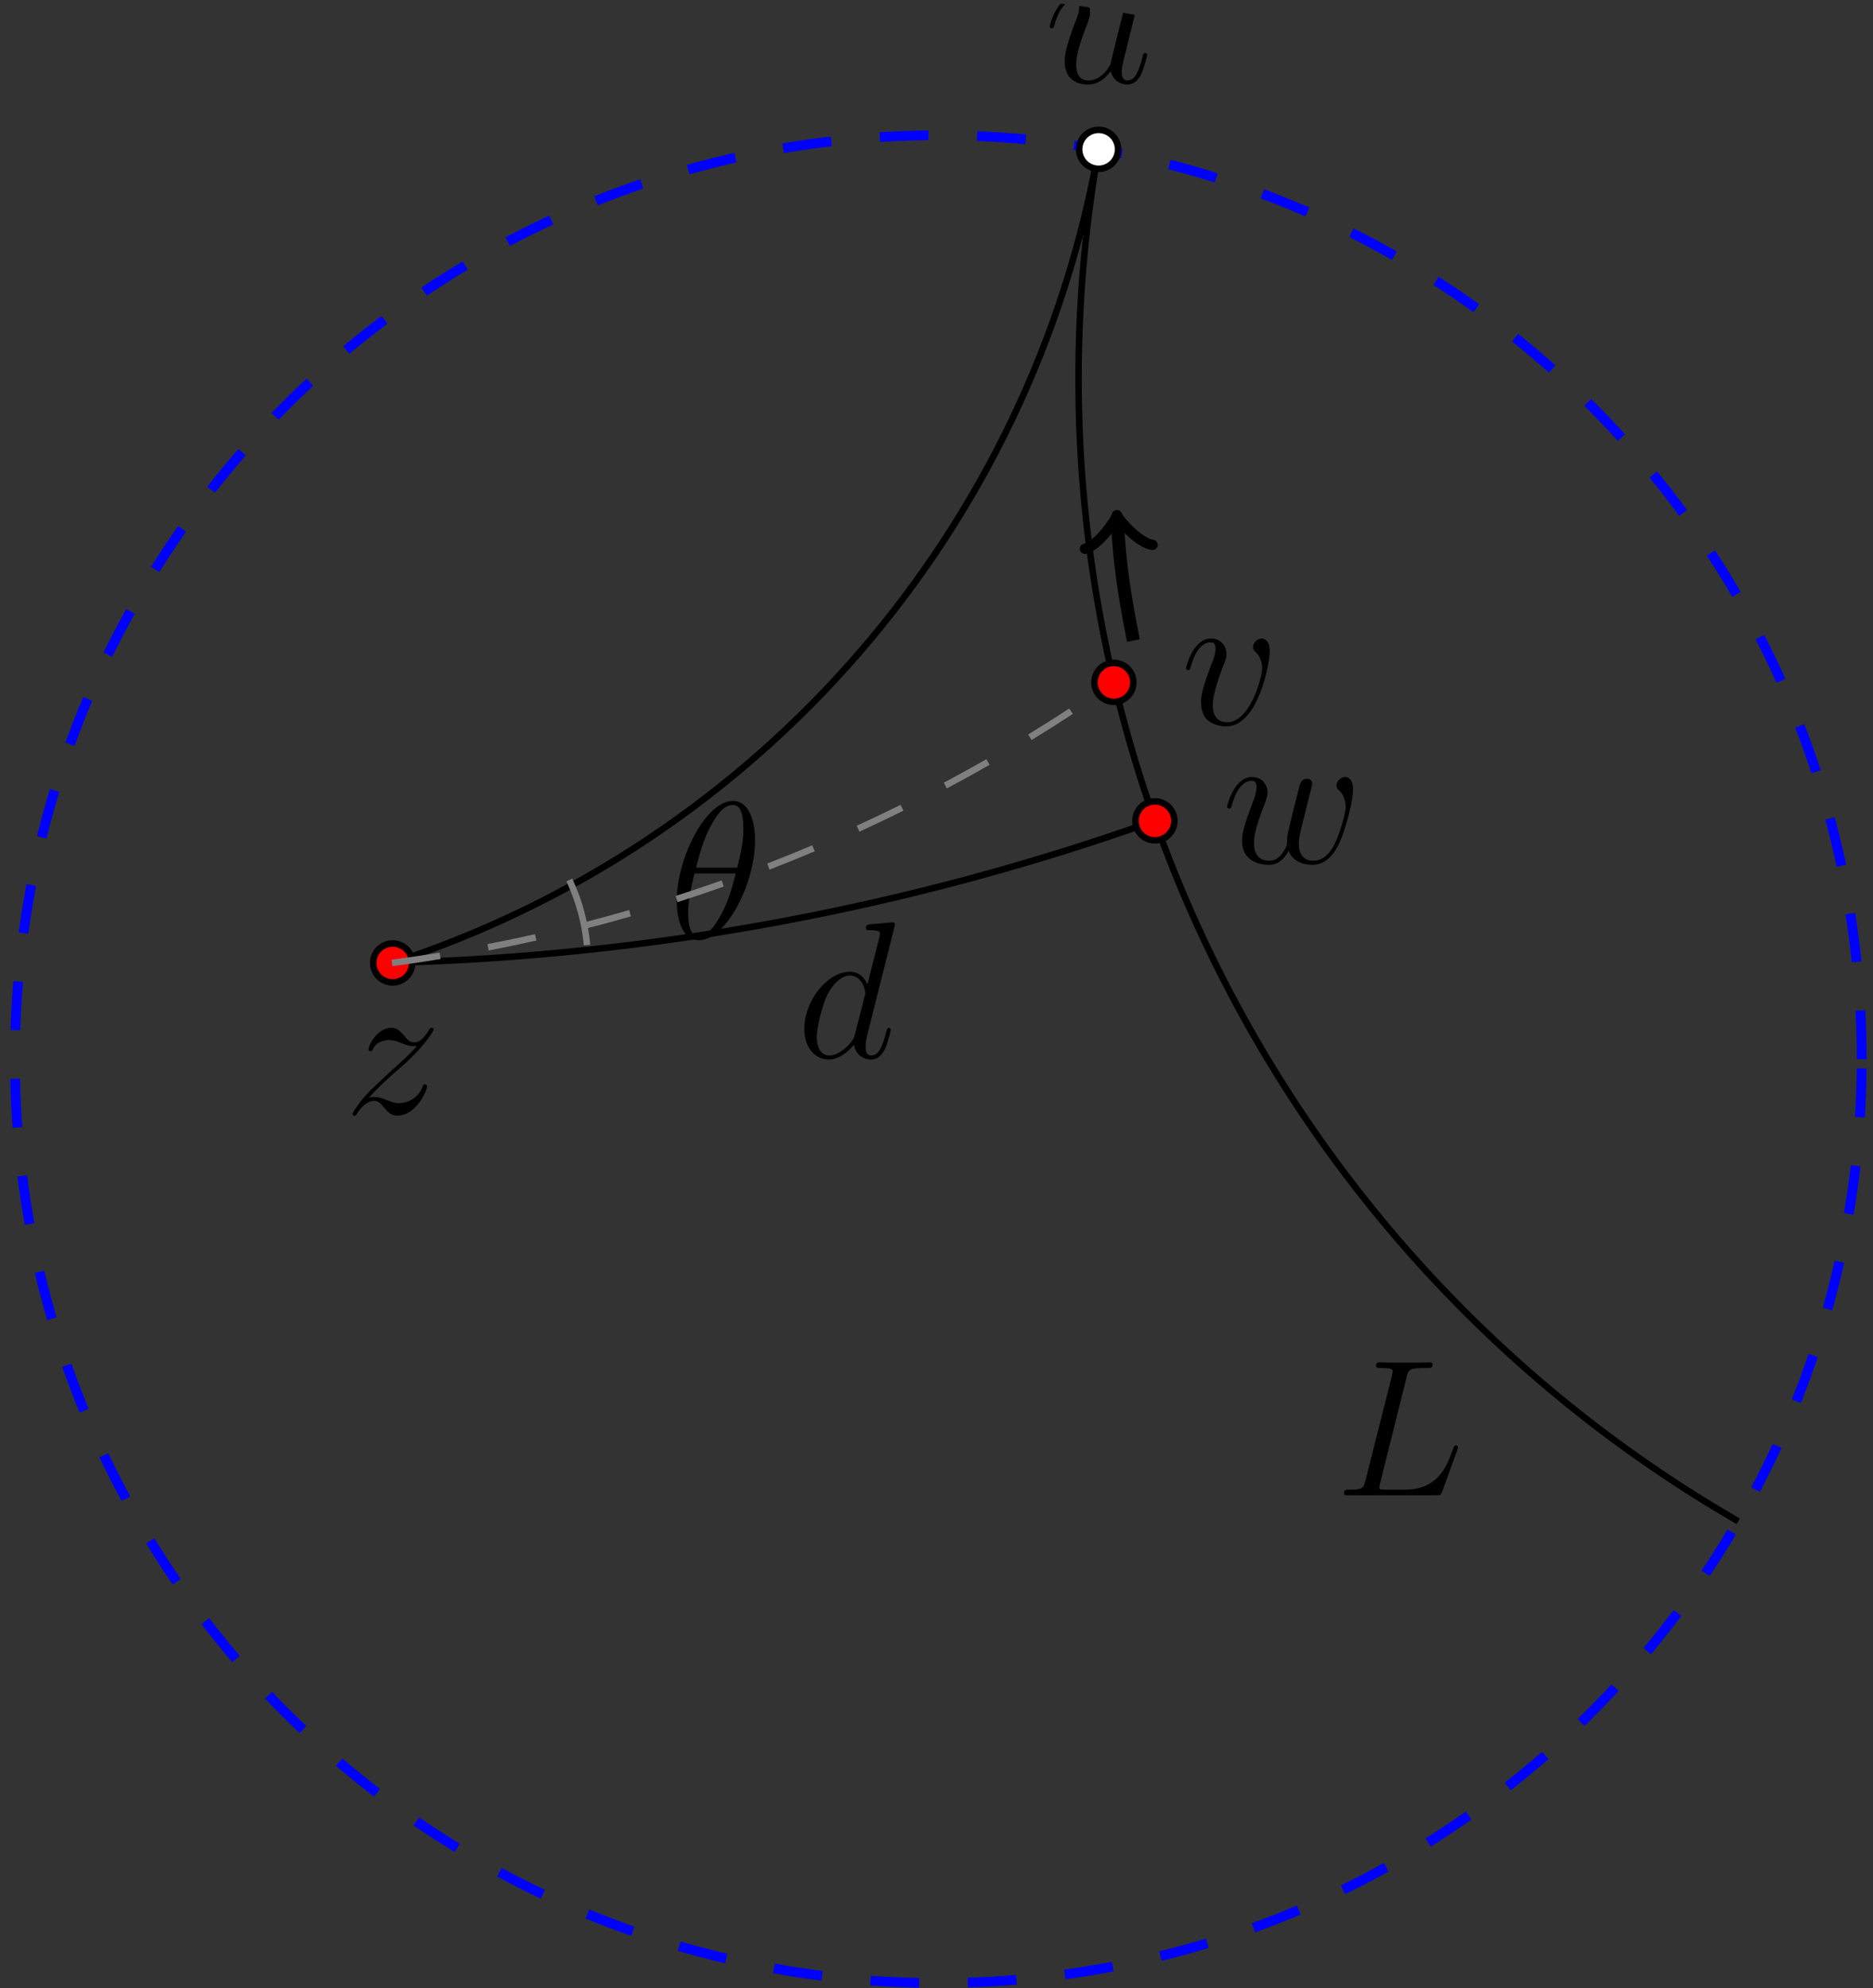 <?xml version="1.0" encoding="UTF-8"?>
<svg xmlns="http://www.w3.org/2000/svg" xmlns:xlink="http://www.w3.org/1999/xlink" width="115pt" height="122pt" viewBox="0 0 115 122" version="1.1">
<rect x="0" y="0" width="115" height="122" fill="#333333" stroke="none"/>
<defs>
<g>
<symbol overflow="visible" id="glyph0-0">
<path style="stroke:none;" d=""/>
</symbol>
<symbol overflow="visible" id="glyph0-1">
<path style="stroke:none;" d="M 1.516 -0.969 C 2.031 -1.547 2.453 -1.922 3.047 -2.469 C 3.766 -3.078 4.078 -3.375 4.25 -3.562 C 5.078 -4.391 5.5 -5.078 5.5 -5.172 C 5.5 -5.266 5.406 -5.266 5.375 -5.266 C 5.297 -5.266 5.266 -5.219 5.219 -5.141 C 4.906 -4.625 4.625 -4.375 4.312 -4.375 C 4.062 -4.375 3.938 -4.484 3.703 -4.766 C 3.453 -5.062 3.25 -5.266 2.906 -5.266 C 2.031 -5.266 1.5 -4.188 1.5 -3.938 C 1.5 -3.891 1.516 -3.828 1.625 -3.828 C 1.719 -3.828 1.734 -3.875 1.766 -3.953 C 1.969 -4.438 2.547 -4.516 2.766 -4.516 C 3.031 -4.516 3.266 -4.438 3.516 -4.328 C 3.969 -4.141 4.156 -4.141 4.281 -4.141 C 4.359 -4.141 4.406 -4.141 4.469 -4.141 C 4.078 -3.688 3.438 -3.109 2.891 -2.625 L 1.688 -1.5 C 0.953 -0.766 0.516 -0.062 0.516 0.031 C 0.516 0.094 0.578 0.125 0.641 0.125 C 0.719 0.125 0.734 0.109 0.812 -0.031 C 1 -0.328 1.391 -0.781 1.828 -0.781 C 2.078 -0.781 2.203 -0.688 2.438 -0.391 C 2.672 -0.125 2.875 0.125 3.25 0.125 C 4.422 0.125 5.094 -1.406 5.094 -1.672 C 5.094 -1.719 5.078 -1.797 4.953 -1.797 C 4.859 -1.797 4.859 -1.75 4.812 -1.625 C 4.547 -0.922 3.844 -0.641 3.375 -0.641 C 3.125 -0.641 2.891 -0.719 2.641 -0.828 C 2.156 -1.016 2.031 -1.016 1.875 -1.016 C 1.75 -1.016 1.625 -1.016 1.516 -0.969 Z M 1.516 -0.969 "/>
</symbol>
<symbol overflow="visible" id="glyph0-2">
<path style="stroke:none;" d="M 4.109 -0.734 C 4.375 -0.016 5.109 0.125 5.562 0.125 C 6.484 0.125 7.016 -0.672 7.344 -1.5 C 7.625 -2.188 8.062 -3.766 8.062 -4.469 C 8.062 -5.203 7.703 -5.266 7.594 -5.266 C 7.297 -5.266 7.047 -4.984 7.047 -4.75 C 7.047 -4.609 7.125 -4.516 7.188 -4.469 C 7.297 -4.359 7.609 -4.047 7.609 -3.422 C 7.609 -3.016 7.266 -1.891 7.016 -1.328 C 6.688 -0.594 6.234 -0.125 5.625 -0.125 C 4.953 -0.125 4.734 -0.625 4.734 -1.172 C 4.734 -1.516 4.844 -1.938 4.891 -2.141 L 5.391 -4.141 C 5.453 -4.391 5.562 -4.812 5.562 -4.859 C 5.562 -5.031 5.422 -5.156 5.234 -5.156 C 4.891 -5.156 4.812 -4.859 4.734 -4.562 C 4.609 -4.094 4.109 -2.078 4.062 -1.812 C 4.016 -1.609 4.016 -1.484 4.016 -1.219 C 4.016 -0.938 3.641 -0.484 3.625 -0.453 C 3.484 -0.328 3.297 -0.125 2.922 -0.125 C 1.984 -0.125 1.984 -1.016 1.984 -1.219 C 1.984 -1.609 2.062 -2.125 2.609 -3.547 C 2.75 -3.922 2.812 -4.078 2.812 -4.312 C 2.812 -4.812 2.453 -5.266 1.859 -5.266 C 0.766 -5.266 0.328 -3.531 0.328 -3.438 C 0.328 -3.391 0.375 -3.328 0.453 -3.328 C 0.562 -3.328 0.578 -3.375 0.625 -3.547 C 0.922 -4.609 1.391 -5.031 1.828 -5.031 C 1.953 -5.031 2.141 -5.016 2.141 -4.641 C 2.141 -4.578 2.141 -4.328 1.938 -3.797 C 1.375 -2.312 1.25 -1.812 1.25 -1.359 C 1.25 -0.109 2.281 0.125 2.891 0.125 C 3.094 0.125 3.641 0.125 4.109 -0.734 Z M 4.109 -0.734 "/>
</symbol>
<symbol overflow="visible" id="glyph0-3">
<path style="stroke:none;" d="M 4.078 -0.688 C 4.234 -0.031 4.812 0.125 5.094 0.125 C 5.469 0.125 5.766 -0.125 5.953 -0.531 C 6.156 -0.969 6.312 -1.672 6.312 -1.703 C 6.312 -1.766 6.266 -1.812 6.188 -1.812 C 6.078 -1.812 6.078 -1.75 6.031 -1.578 C 5.812 -0.75 5.594 -0.125 5.109 -0.125 C 4.75 -0.125 4.75 -0.516 4.75 -0.672 C 4.75 -0.938 4.797 -1.062 4.906 -1.562 C 5 -1.891 5.078 -2.219 5.156 -2.547 L 5.641 -4.5 C 5.719 -4.797 5.719 -4.812 5.719 -4.859 C 5.719 -5.031 5.578 -5.156 5.406 -5.156 C 5.062 -5.156 4.969 -4.859 4.906 -4.547 C 4.781 -4.094 4.141 -1.516 4.047 -1.094 C 4.047 -1.094 3.578 -0.125 2.703 -0.125 C 2.078 -0.125 1.953 -0.656 1.953 -1.094 C 1.953 -1.781 2.297 -2.734 2.609 -3.531 C 2.75 -3.922 2.812 -4.078 2.812 -4.312 C 2.812 -4.828 2.438 -5.266 1.859 -5.266 C 0.766 -5.266 0.328 -3.531 0.328 -3.438 C 0.328 -3.391 0.375 -3.328 0.453 -3.328 C 0.562 -3.328 0.578 -3.375 0.625 -3.547 C 0.906 -4.578 1.375 -5.031 1.828 -5.031 C 1.953 -5.031 2.141 -5.016 2.141 -4.641 C 2.141 -4.328 2.016 -3.984 1.828 -3.531 C 1.297 -2.109 1.25 -1.656 1.25 -1.297 C 1.25 -0.078 2.156 0.125 2.656 0.125 C 3.422 0.125 3.844 -0.406 4.078 -0.688 Z M 4.078 -0.688 "/>
</symbol>
<symbol overflow="visible" id="glyph0-4">
<path style="stroke:none;" d="M 5.297 -6.016 C 5.297 -7.234 4.906 -8.422 3.938 -8.422 C 2.266 -8.422 0.484 -4.906 0.484 -2.281 C 0.484 -1.734 0.594 0.125 1.859 0.125 C 3.484 0.125 5.297 -3.297 5.297 -6.016 Z M 1.672 -4.328 C 1.859 -5.031 2.109 -6.031 2.578 -6.891 C 2.969 -7.609 3.391 -8.172 3.922 -8.172 C 4.312 -8.172 4.578 -7.844 4.578 -6.688 C 4.578 -6.266 4.547 -5.672 4.203 -4.328 Z M 4.109 -3.969 C 3.812 -2.797 3.562 -2.047 3.125 -1.297 C 2.781 -0.688 2.359 -0.125 1.859 -0.125 C 1.5 -0.125 1.188 -0.406 1.188 -1.594 C 1.188 -2.359 1.391 -3.172 1.578 -3.969 Z M 4.109 -3.969 "/>
</symbol>
<symbol overflow="visible" id="glyph0-5">
<path style="stroke:none;" d="M 5.469 -4.469 C 5.469 -5.219 5.078 -5.266 4.984 -5.266 C 4.703 -5.266 4.438 -4.984 4.438 -4.75 C 4.438 -4.609 4.516 -4.516 4.562 -4.469 C 4.688 -4.359 5 -4.047 5 -3.422 C 5 -2.922 4.281 -0.125 2.844 -0.125 C 2.109 -0.125 1.969 -0.734 1.969 -1.172 C 1.969 -1.766 2.25 -2.609 2.562 -3.469 C 2.766 -3.953 2.812 -4.078 2.812 -4.312 C 2.812 -4.812 2.453 -5.266 1.859 -5.266 C 0.766 -5.266 0.328 -3.531 0.328 -3.438 C 0.328 -3.391 0.375 -3.328 0.453 -3.328 C 0.562 -3.328 0.578 -3.375 0.625 -3.547 C 0.906 -4.578 1.375 -5.031 1.828 -5.031 C 1.938 -5.031 2.141 -5.031 2.141 -4.641 C 2.141 -4.328 2.016 -3.984 1.828 -3.531 C 1.25 -2 1.25 -1.625 1.25 -1.344 C 1.25 -1.078 1.297 -0.578 1.656 -0.25 C 2.094 0.125 2.688 0.125 2.797 0.125 C 4.781 0.125 5.469 -3.797 5.469 -4.469 Z M 5.469 -4.469 "/>
</symbol>
<symbol overflow="visible" id="glyph0-6">
<path style="stroke:none;" d="M 6.016 -8 C 6.031 -8.047 6.047 -8.109 6.047 -8.172 C 6.047 -8.297 5.922 -8.297 5.906 -8.297 C 5.891 -8.297 5.312 -8.25 5.25 -8.234 C 5.047 -8.219 4.859 -8.203 4.656 -8.188 C 4.344 -8.156 4.266 -8.156 4.266 -7.938 C 4.266 -7.812 4.359 -7.812 4.531 -7.812 C 5.109 -7.812 5.125 -7.703 5.125 -7.594 C 5.125 -7.516 5.109 -7.422 5.094 -7.391 L 4.359 -4.484 C 4.234 -4.797 3.906 -5.266 3.281 -5.266 C 1.938 -5.266 0.484 -3.531 0.484 -1.75 C 0.484 -0.578 1.172 0.125 1.984 0.125 C 2.641 0.125 3.203 -0.391 3.531 -0.781 C 3.656 -0.078 4.219 0.125 4.578 0.125 C 4.938 0.125 5.219 -0.094 5.438 -0.531 C 5.625 -0.938 5.797 -1.656 5.797 -1.703 C 5.797 -1.766 5.75 -1.812 5.672 -1.812 C 5.562 -1.812 5.562 -1.75 5.516 -1.578 C 5.328 -0.875 5.109 -0.125 4.609 -0.125 C 4.266 -0.125 4.25 -0.438 4.25 -0.672 C 4.25 -0.719 4.25 -0.969 4.328 -1.297 Z M 3.594 -1.422 C 3.531 -1.219 3.531 -1.188 3.375 -0.969 C 3.109 -0.641 2.578 -0.125 2.016 -0.125 C 1.531 -0.125 1.25 -0.562 1.25 -1.266 C 1.25 -1.922 1.625 -3.266 1.859 -3.766 C 2.266 -4.609 2.828 -5.031 3.281 -5.031 C 4.078 -5.031 4.234 -4.047 4.234 -3.953 C 4.234 -3.938 4.203 -3.797 4.188 -3.766 Z M 3.594 -1.422 "/>
</symbol>
<symbol overflow="visible" id="glyph0-7">
<path style="stroke:none;" d="M 4.391 -7.25 C 4.5 -7.703 4.531 -7.812 5.578 -7.812 C 5.906 -7.812 5.984 -7.812 5.984 -8.047 C 5.984 -8.156 5.859 -8.156 5.812 -8.156 C 5.562 -8.156 5.297 -8.141 5.062 -8.141 L 3.453 -8.141 C 3.234 -8.141 2.969 -8.156 2.734 -8.156 C 2.641 -8.156 2.516 -8.156 2.516 -7.938 C 2.516 -7.812 2.625 -7.812 2.797 -7.812 C 3.531 -7.812 3.531 -7.719 3.531 -7.594 C 3.531 -7.562 3.531 -7.5 3.484 -7.312 L 1.859 -0.891 C 1.75 -0.469 1.734 -0.344 0.891 -0.344 C 0.672 -0.344 0.547 -0.344 0.547 -0.125 C 0.547 0 0.625 0 0.859 0 L 6.219 0 C 6.484 0 6.484 -0.016 6.578 -0.234 L 7.5 -2.766 C 7.516 -2.828 7.547 -2.906 7.547 -2.938 C 7.547 -3.016 7.484 -3.062 7.422 -3.062 C 7.406 -3.062 7.344 -3.062 7.328 -3.016 C 7.297 -3 7.297 -2.969 7.203 -2.75 C 6.828 -1.703 6.281 -0.344 4.266 -0.344 L 3.125 -0.344 C 2.953 -0.344 2.922 -0.344 2.859 -0.359 C 2.719 -0.375 2.719 -0.391 2.719 -0.484 C 2.719 -0.578 2.734 -0.641 2.766 -0.75 Z M 4.391 -7.25 "/>
</symbol>
</g>
<clipPath id="clip1">
  <path d="M 60 3 L 113 3 L 113 99 L 60 99 Z M 60 3 "/>
</clipPath>
<clipPath id="clip2">
  <path d="M 122.809 64.996 C 122.809 28.988 93.617 -0.203 57.609 -0.203 C 21.602 -0.203 -7.586 28.988 -7.586 64.996 C -7.586 101.004 21.602 130.191 57.609 130.191 C 93.617 130.191 122.809 101.004 122.809 64.996 Z M 122.809 64.996 "/>
</clipPath>
<clipPath id="clip3">
  <path d="M 18 44 L 77 44 L 77 65 L 18 65 Z M 18 44 "/>
</clipPath>
<clipPath id="clip4">
  <path d="M 122.809 64.996 C 122.809 28.988 93.617 -0.203 57.609 -0.203 C 21.602 -0.203 -7.586 28.988 -7.586 64.996 C -7.586 101.004 21.602 130.191 57.609 130.191 C 93.617 130.191 122.809 101.004 122.809 64.996 Z M 122.809 64.996 "/>
</clipPath>
<clipPath id="clip5">
  <path d="M 122.809 64.996 C 122.809 28.988 93.617 -0.203 57.609 -0.203 C 21.602 -0.203 -7.586 28.988 -7.586 64.996 C -7.586 101.004 21.602 130.191 57.609 130.191 C 93.617 130.191 122.809 101.004 122.809 64.996 Z M 122.809 64.996 "/>
</clipPath>
<clipPath id="clip6">
  <path d="M 18 3 L 74 3 L 74 65 L 18 65 Z M 18 3 "/>
</clipPath>
<clipPath id="clip7">
  <path d="M 122.809 64.996 C 122.809 28.988 93.617 -0.203 57.609 -0.203 C 21.602 -0.203 -7.586 28.988 -7.586 64.996 C -7.586 101.004 21.602 130.191 57.609 130.191 C 93.617 130.191 122.809 101.004 122.809 64.996 Z M 122.809 64.996 "/>
</clipPath>
<clipPath id="clip8">
  <path d="M 22 57 L 26 57 L 26 61 L 22 61 Z M 22 57 "/>
</clipPath>
<clipPath id="clip9">
  <path d="M 122.809 64.996 C 122.809 28.988 93.617 -0.203 57.609 -0.203 C 21.602 -0.203 -7.586 28.988 -7.586 64.996 C -7.586 101.004 21.602 130.191 57.609 130.191 C 93.617 130.191 122.809 101.004 122.809 64.996 Z M 122.809 64.996 "/>
</clipPath>
<clipPath id="clip10">
  <path d="M 17 52 L 31 52 L 31 66 L 17 66 Z M 17 52 "/>
</clipPath>
<clipPath id="clip11">
  <path d="M 122.809 64.996 C 122.809 28.988 93.617 -0.203 57.609 -0.203 C 21.602 -0.203 -7.586 28.988 -7.586 64.996 C -7.586 101.004 21.602 130.191 57.609 130.191 C 93.617 130.191 122.809 101.004 122.809 64.996 Z M 122.809 64.996 "/>
</clipPath>
<clipPath id="clip12">
  <path d="M 69 49 L 73 49 L 73 52 L 69 52 Z M 69 49 "/>
</clipPath>
<clipPath id="clip13">
  <path d="M 122.809 64.996 C 122.809 28.988 93.617 -0.203 57.609 -0.203 C 21.602 -0.203 -7.586 28.988 -7.586 64.996 C -7.586 101.004 21.602 130.191 57.609 130.191 C 93.617 130.191 122.809 101.004 122.809 64.996 Z M 122.809 64.996 "/>
</clipPath>
<clipPath id="clip14">
  <path d="M 64 43 L 78 43 L 78 58 L 64 58 Z M 64 43 "/>
</clipPath>
<clipPath id="clip15">
  <path d="M 122.809 64.996 C 122.809 28.988 93.617 -0.203 57.609 -0.203 C 21.602 -0.203 -7.586 28.988 -7.586 64.996 C -7.586 101.004 21.602 130.191 57.609 130.191 C 93.617 130.191 122.809 101.004 122.809 64.996 Z M 122.809 64.996 "/>
</clipPath>
<clipPath id="clip16">
  <path d="M 66 7 L 69 7 L 69 11 L 66 11 Z M 66 7 "/>
</clipPath>
<clipPath id="clip17">
  <path d="M 122.809 64.996 C 122.809 28.988 93.617 -0.203 57.609 -0.203 C 21.602 -0.203 -7.586 28.988 -7.586 64.996 C -7.586 101.004 21.602 130.191 57.609 130.191 C 93.617 130.191 122.809 101.004 122.809 64.996 Z M 122.809 64.996 "/>
</clipPath>
<clipPath id="clip18">
  <path d="M 60 2 L 75 2 L 75 16 L 60 16 Z M 60 2 "/>
</clipPath>
<clipPath id="clip19">
  <path d="M 122.809 64.996 C 122.809 28.988 93.617 -0.203 57.609 -0.203 C 21.602 -0.203 -7.586 28.988 -7.586 64.996 C -7.586 101.004 21.602 130.191 57.609 130.191 C 93.617 130.191 122.809 101.004 122.809 64.996 Z M 122.809 64.996 "/>
</clipPath>
<clipPath id="clip20">
  <path d="M 21 63 L 27 63 L 27 69 L 21 69 Z M 21 63 "/>
</clipPath>
<clipPath id="clip21">
  <path d="M 122.809 64.996 C 122.809 28.988 93.617 -0.203 57.609 -0.203 C 21.602 -0.203 -7.586 28.988 -7.586 64.996 C -7.586 101.004 21.602 130.191 57.609 130.191 C 93.617 130.191 122.809 101.004 122.809 64.996 Z M 122.809 64.996 "/>
</clipPath>
<clipPath id="clip22">
  <path d="M 75 47 L 84 47 L 84 54 L 75 54 Z M 75 47 "/>
</clipPath>
<clipPath id="clip23">
  <path d="M 122.809 64.996 C 122.809 28.988 93.617 -0.203 57.609 -0.203 C 21.602 -0.203 -7.586 28.988 -7.586 64.996 C -7.586 101.004 21.602 130.191 57.609 130.191 C 93.617 130.191 122.809 101.004 122.809 64.996 Z M 122.809 64.996 "/>
</clipPath>
<clipPath id="clip24">
  <path d="M 64 0 L 71 0 L 71 6 L 64 6 Z M 64 0 "/>
</clipPath>
<clipPath id="clip25">
  <path d="M 122.809 64.996 C 122.809 28.988 93.617 -0.203 57.609 -0.203 C 21.602 -0.203 -7.586 28.988 -7.586 64.996 C -7.586 101.004 21.602 130.191 57.609 130.191 C 93.617 130.191 122.809 101.004 122.809 64.996 Z M 122.809 64.996 "/>
</clipPath>
<clipPath id="clip26">
  <path d="M 41 49 L 47 49 L 47 58 L 41 58 Z M 41 49 "/>
</clipPath>
<clipPath id="clip27">
  <path d="M 122.809 64.996 C 122.809 28.988 93.617 -0.203 57.609 -0.203 C 21.602 -0.203 -7.586 28.988 -7.586 64.996 C -7.586 101.004 21.602 130.191 57.609 130.191 C 93.617 130.191 122.809 101.004 122.809 64.996 Z M 122.809 64.996 "/>
</clipPath>
<clipPath id="clip28">
  <path d="M 57 20 L 81 20 L 81 51 L 57 51 Z M 57 20 "/>
</clipPath>
<clipPath id="clip29">
  <path d="M 122.809 64.996 C 122.809 28.988 93.617 -0.203 57.609 -0.203 C 21.602 -0.203 -7.586 28.988 -7.586 64.996 C -7.586 101.004 21.602 130.191 57.609 130.191 C 93.617 130.191 122.809 101.004 122.809 64.996 Z M 122.809 64.996 "/>
</clipPath>
<clipPath id="clip30">
  <path d="M 66 31 L 72 31 L 72 34 L 66 34 Z M 66 31 "/>
</clipPath>
<clipPath id="clip31">
  <path d="M 122.809 64.996 C 122.809 28.988 93.617 -0.203 57.609 -0.203 C 21.602 -0.203 -7.586 28.988 -7.586 64.996 C -7.586 101.004 21.602 130.191 57.609 130.191 C 93.617 130.191 122.809 101.004 122.809 64.996 Z M 122.809 64.996 "/>
</clipPath>
<clipPath id="clip32">
  <path d="M 18 36 L 74 36 L 74 65 L 18 65 Z M 18 36 "/>
</clipPath>
<clipPath id="clip33">
  <path d="M 122.809 64.996 C 122.809 28.988 93.617 -0.203 57.609 -0.203 C 21.602 -0.203 -7.586 28.988 -7.586 64.996 C -7.586 101.004 21.602 130.191 57.609 130.191 C 93.617 130.191 122.809 101.004 122.809 64.996 Z M 122.809 64.996 "/>
</clipPath>
<clipPath id="clip34">
  <path d="M 67 40 L 70 40 L 70 44 L 67 44 Z M 67 40 "/>
</clipPath>
<clipPath id="clip35">
  <path d="M 122.809 64.996 C 122.809 28.988 93.617 -0.203 57.609 -0.203 C 21.602 -0.203 -7.586 28.988 -7.586 64.996 C -7.586 101.004 21.602 130.191 57.609 130.191 C 93.617 130.191 122.809 101.004 122.809 64.996 Z M 122.809 64.996 "/>
</clipPath>
<clipPath id="clip36">
  <path d="M 61 35 L 76 35 L 76 49 L 61 49 Z M 61 35 "/>
</clipPath>
<clipPath id="clip37">
  <path d="M 122.809 64.996 C 122.809 28.988 93.617 -0.203 57.609 -0.203 C 21.602 -0.203 -7.586 28.988 -7.586 64.996 C -7.586 101.004 21.602 130.191 57.609 130.191 C 93.617 130.191 122.809 101.004 122.809 64.996 Z M 122.809 64.996 "/>
</clipPath>
<clipPath id="clip38">
  <path d="M 72 39 L 78 39 L 78 45 L 72 45 Z M 72 39 "/>
</clipPath>
<clipPath id="clip39">
  <path d="M 122.809 64.996 C 122.809 28.988 93.617 -0.203 57.609 -0.203 C 21.602 -0.203 -7.586 28.988 -7.586 64.996 C -7.586 101.004 21.602 130.191 57.609 130.191 C 93.617 130.191 122.809 101.004 122.809 64.996 Z M 122.809 64.996 "/>
</clipPath>
<clipPath id="clip40">
  <path d="M 29 48 L 42 48 L 42 64 L 29 64 Z M 29 48 "/>
</clipPath>
<clipPath id="clip41">
  <path d="M 122.809 64.996 C 122.809 28.988 93.617 -0.203 57.609 -0.203 C 21.602 -0.203 -7.586 28.988 -7.586 64.996 C -7.586 101.004 21.602 130.191 57.609 130.191 C 93.617 130.191 122.809 101.004 122.809 64.996 Z M 122.809 64.996 "/>
</clipPath>
<clipPath id="clip42">
  <path d="M 49 56 L 55 56 L 55 66 L 49 66 Z M 49 56 "/>
</clipPath>
<clipPath id="clip43">
  <path d="M 122.809 64.996 C 122.809 28.988 93.617 -0.203 57.609 -0.203 C 21.602 -0.203 -7.586 28.988 -7.586 64.996 C -7.586 101.004 21.602 130.191 57.609 130.191 C 93.617 130.191 122.809 101.004 122.809 64.996 Z M 122.809 64.996 "/>
</clipPath>
<clipPath id="clip44">
  <path d="M 82 83 L 90 83 L 90 92 L 82 92 Z M 82 83 "/>
</clipPath>
<clipPath id="clip45">
  <path d="M 122.809 64.996 C 122.809 28.988 93.617 -0.203 57.609 -0.203 C 21.602 -0.203 -7.586 28.988 -7.586 64.996 C -7.586 101.004 21.602 130.191 57.609 130.191 C 93.617 130.191 122.809 101.004 122.809 64.996 Z M 122.809 64.996 "/>
</clipPath>
</defs>
<g id="surface1">
<g clip-path="url(#clip1)" clip-rule="nonzero">
<g clip-path="url(#clip2)" clip-rule="nonzero">
<path style="fill:none;stroke-width:0.399;stroke-linecap:butt;stroke-linejoin:miter;stroke:rgb(0%,0%,0%);stroke-opacity:1;stroke-miterlimit:10;" d="M 9.839 55.807 C 3.941 22.288 19.64 -11.349 49.117 -28.357 " transform="matrix(1,0,0,-1,57.61,64.995)"/>
</g>
</g>
<g clip-path="url(#clip3)" clip-rule="nonzero">
<g clip-path="url(#clip4)" clip-rule="nonzero">
<path style="fill:none;stroke-width:0.399;stroke-linecap:butt;stroke-linejoin:miter;stroke:rgb(0%,0%,0%);stroke-opacity:1;stroke-miterlimit:10;" d="M -33.563 5.913 C -17.63 6.327 -1.837 9.257 13.183 14.589 " transform="matrix(1,0,0,-1,57.61,64.995)"/>
</g>
</g>
<g clip-path="url(#clip5)" clip-rule="nonzero">
<path style="fill:none;stroke-width:0.598;stroke-linecap:butt;stroke-linejoin:miter;stroke:rgb(0%,0%,100%);stroke-opacity:1;stroke-dasharray:2.989,2.989;stroke-miterlimit:10;" d="M 56.695 -0.001 C 56.695 31.311 31.312 56.694 -0.001 56.694 C -31.313 56.694 -56.692 31.311 -56.692 -0.001 C -56.692 -31.31 -31.313 -56.693 -0.001 -56.693 C 31.312 -56.693 56.695 -31.31 56.695 -0.001 Z M 56.695 -0.001 " transform="matrix(1,0,0,-1,57.61,64.995)"/>
</g>
<g clip-path="url(#clip6)" clip-rule="nonzero">
<g clip-path="url(#clip7)" clip-rule="nonzero">
<path style="fill:none;stroke-width:0.399;stroke-linecap:butt;stroke-linejoin:miter;stroke:rgb(0%,0%,0%);stroke-opacity:1;stroke-miterlimit:10;" d="M -33.52 5.901 C -10.95 13.261 5.734 32.472 9.847 55.854 " transform="matrix(1,0,0,-1,57.61,64.995)"/>
</g>
</g>
<g clip-path="url(#clip8)" clip-rule="nonzero">
<g clip-path="url(#clip9)" clip-rule="nonzero">
<path style=" stroke:none;fill-rule:nonzero;fill:rgb(100%,0%,0%);fill-opacity:1;" d="M 25.305 59.09 C 25.305 58.43 24.77 57.895 24.109 57.895 C 23.449 57.895 22.914 58.43 22.914 59.09 C 22.914 59.75 23.449 60.285 24.109 60.285 C 24.77 60.285 25.305 59.75 25.305 59.09 Z M 25.305 59.09 "/>
</g>
</g>
<g clip-path="url(#clip10)" clip-rule="nonzero">
<g clip-path="url(#clip11)" clip-rule="nonzero">
<path style="fill:none;stroke-width:0.399;stroke-linecap:butt;stroke-linejoin:miter;stroke:rgb(0%,0%,0%);stroke-opacity:1;stroke-miterlimit:10;" d="M -32.305 5.905 C -32.305 6.565 -32.84 7.1 -33.501 7.1 C -34.161 7.1 -34.696 6.565 -34.696 5.905 C -34.696 5.245 -34.161 4.71 -33.501 4.71 C -32.84 4.71 -32.305 5.245 -32.305 5.905 Z M -32.305 5.905 " transform="matrix(1,0,0,-1,57.61,64.995)"/>
</g>
</g>
<g clip-path="url(#clip12)" clip-rule="nonzero">
<g clip-path="url(#clip13)" clip-rule="nonzero">
<path style=" stroke:none;fill-rule:nonzero;fill:rgb(100%,0%,0%);fill-opacity:1;" d="M 72.105 50.371 C 72.105 49.711 71.57 49.176 70.91 49.176 C 70.25 49.176 69.715 49.711 69.715 50.371 C 69.715 51.031 70.25 51.566 70.91 51.566 C 71.57 51.566 72.105 51.031 72.105 50.371 Z M 72.105 50.371 "/>
</g>
</g>
<g clip-path="url(#clip14)" clip-rule="nonzero">
<g clip-path="url(#clip15)" clip-rule="nonzero">
<path style="fill:none;stroke-width:0.399;stroke-linecap:butt;stroke-linejoin:miter;stroke:rgb(0%,0%,0%);stroke-opacity:1;stroke-miterlimit:10;" d="M 14.495 14.624 C 14.495 15.284 13.96 15.819 13.3 15.819 C 12.64 15.819 12.105 15.284 12.105 14.624 C 12.105 13.964 12.64 13.429 13.3 13.429 C 13.96 13.429 14.495 13.964 14.495 14.624 Z M 14.495 14.624 " transform="matrix(1,0,0,-1,57.61,64.995)"/>
</g>
</g>
<g clip-path="url(#clip16)" clip-rule="nonzero">
<g clip-path="url(#clip17)" clip-rule="nonzero">
<path style=" stroke:none;fill-rule:nonzero;fill:rgb(100%,100%,100%);fill-opacity:1;" d="M 68.648 9.164 C 68.648 8.504 68.113 7.969 67.453 7.969 C 66.793 7.969 66.258 8.504 66.258 9.164 C 66.258 9.824 66.793 10.359 67.453 10.359 C 68.113 10.359 68.648 9.824 68.648 9.164 Z M 68.648 9.164 "/>
</g>
</g>
<g clip-path="url(#clip18)" clip-rule="nonzero">
<g clip-path="url(#clip19)" clip-rule="nonzero">
<path style="fill:none;stroke-width:0.399;stroke-linecap:butt;stroke-linejoin:miter;stroke:rgb(0%,0%,0%);stroke-opacity:1;stroke-miterlimit:10;" d="M 11.038 55.831 C 11.038 56.491 10.503 57.026 9.843 57.026 C 9.183 57.026 8.648 56.491 8.648 55.831 C 8.648 55.171 9.183 54.636 9.843 54.636 C 10.503 54.636 11.038 55.171 11.038 55.831 Z M 11.038 55.831 " transform="matrix(1,0,0,-1,57.61,64.995)"/>
</g>
</g>
<g clip-path="url(#clip20)" clip-rule="nonzero">
<g clip-path="url(#clip21)" clip-rule="nonzero">
<g style="fill:rgb(0%,0%,0%);fill-opacity:1;">
  <use xlink:href="#glyph0-1" x="21.126" y="68.337"/>
</g>
</g>
</g>
<g clip-path="url(#clip22)" clip-rule="nonzero">
<g clip-path="url(#clip23)" clip-rule="nonzero">
<g style="fill:rgb(0%,0%,0%);fill-opacity:1;">
  <use xlink:href="#glyph0-2" x="75.012" y="52.944"/>
</g>
</g>
</g>
<g clip-path="url(#clip24)" clip-rule="nonzero">
<g clip-path="url(#clip25)" clip-rule="nonzero">
<g style="fill:rgb(0%,0%,0%);fill-opacity:1;">
  <use xlink:href="#glyph0-3" x="64.123" y="5.063"/>
</g>
</g>
</g>
<g clip-path="url(#clip26)" clip-rule="nonzero">
<g clip-path="url(#clip27)" clip-rule="nonzero">
<g style="fill:rgb(0%,0%,0%);fill-opacity:1;">
  <use xlink:href="#glyph0-4" x="41.064" y="57.57"/>
</g>
</g>
</g>
<g clip-path="url(#clip28)" clip-rule="nonzero">
<g clip-path="url(#clip29)" clip-rule="nonzero">
<path style="fill:none;stroke-width:0.797;stroke-linecap:butt;stroke-linejoin:miter;stroke:rgb(0%,0%,0%);stroke-opacity:1;stroke-miterlimit:10;" d="M 11.98 25.69 C 11.363 28.78 11.132 30.554 10.992 32.991 " transform="matrix(1,0,0,-1,57.61,64.995)"/>
</g>
</g>
<g clip-path="url(#clip30)" clip-rule="nonzero">
<g clip-path="url(#clip31)" clip-rule="nonzero">
<path style="fill:none;stroke-width:0.638;stroke-linecap:round;stroke-linejoin:round;stroke:rgb(0%,0%,0%);stroke-opacity:1;stroke-miterlimit:10;" d="M -1.555 2.073 C -1.425 1.294 0.002 0.128 0.389 0 C -0.002 -0.13 -1.426 -1.295 -1.554 -2.073 " transform="matrix(-0.058,-0.999,-0.999,0.058,68.601,32.002)"/>
</g>
</g>
<g clip-path="url(#clip32)" clip-rule="nonzero">
<g clip-path="url(#clip33)" clip-rule="nonzero">
<path style="fill:none;stroke-width:0.399;stroke-linecap:butt;stroke-linejoin:miter;stroke:rgb(50%,50%,50%);stroke-opacity:1;stroke-dasharray:2.989,2.989;stroke-miterlimit:10;" d="M -33.544 5.905 C -17.622 8.007 -2.43 13.905 10.738 23.097 " transform="matrix(1,0,0,-1,57.61,64.995)"/>
</g>
</g>
<g clip-path="url(#clip34)" clip-rule="nonzero">
<g clip-path="url(#clip35)" clip-rule="nonzero">
<path style=" stroke:none;fill-rule:nonzero;fill:rgb(100%,0%,0%);fill-opacity:1;" d="M 69.586 41.875 C 69.586 41.215 69.051 40.68 68.391 40.68 C 67.73 40.68 67.195 41.215 67.195 41.875 C 67.195 42.535 67.73 43.07 68.391 43.07 C 69.051 43.07 69.586 42.535 69.586 41.875 Z M 69.586 41.875 "/>
</g>
</g>
<g clip-path="url(#clip36)" clip-rule="nonzero">
<g clip-path="url(#clip37)" clip-rule="nonzero">
<path style="fill:none;stroke-width:0.399;stroke-linecap:butt;stroke-linejoin:miter;stroke:rgb(0%,0%,0%);stroke-opacity:1;stroke-miterlimit:10;" d="M 11.976 23.12 C 11.976 23.78 11.441 24.315 10.781 24.315 C 10.12 24.315 9.585 23.78 9.585 23.12 C 9.585 22.46 10.12 21.925 10.781 21.925 C 11.441 21.925 11.976 22.46 11.976 23.12 Z M 11.976 23.12 " transform="matrix(1,0,0,-1,57.61,64.995)"/>
</g>
</g>
<g clip-path="url(#clip38)" clip-rule="nonzero">
<g clip-path="url(#clip39)" clip-rule="nonzero">
<g style="fill:rgb(0%,0%,0%);fill-opacity:1;">
  <use xlink:href="#glyph0-5" x="72.493" y="44.447"/>
</g>
</g>
</g>
<g clip-path="url(#clip40)" clip-rule="nonzero">
<g clip-path="url(#clip41)" clip-rule="nonzero">
<path style="fill:none;stroke-width:0.399;stroke-linecap:butt;stroke-linejoin:miter;stroke:rgb(50%,50%,50%);stroke-opacity:1;stroke-miterlimit:10;" d="M -21.567 7.003 C -21.696 8.386 -22.063 9.737 -22.653 10.995 " transform="matrix(1,0,0,-1,57.61,64.995)"/>
</g>
</g>
<g clip-path="url(#clip42)" clip-rule="nonzero">
<g clip-path="url(#clip43)" clip-rule="nonzero">
<g style="fill:rgb(0%,0%,0%);fill-opacity:1;">
  <use xlink:href="#glyph0-6" x="48.9" y="64.894"/>
</g>
</g>
</g>
<g clip-path="url(#clip44)" clip-rule="nonzero">
<g clip-path="url(#clip45)" clip-rule="nonzero">
<g style="fill:rgb(0%,0%,0%);fill-opacity:1;">
  <use xlink:href="#glyph0-7" x="81.974" y="91.757"/>
</g>
</g>
</g>
</g>
</svg>
